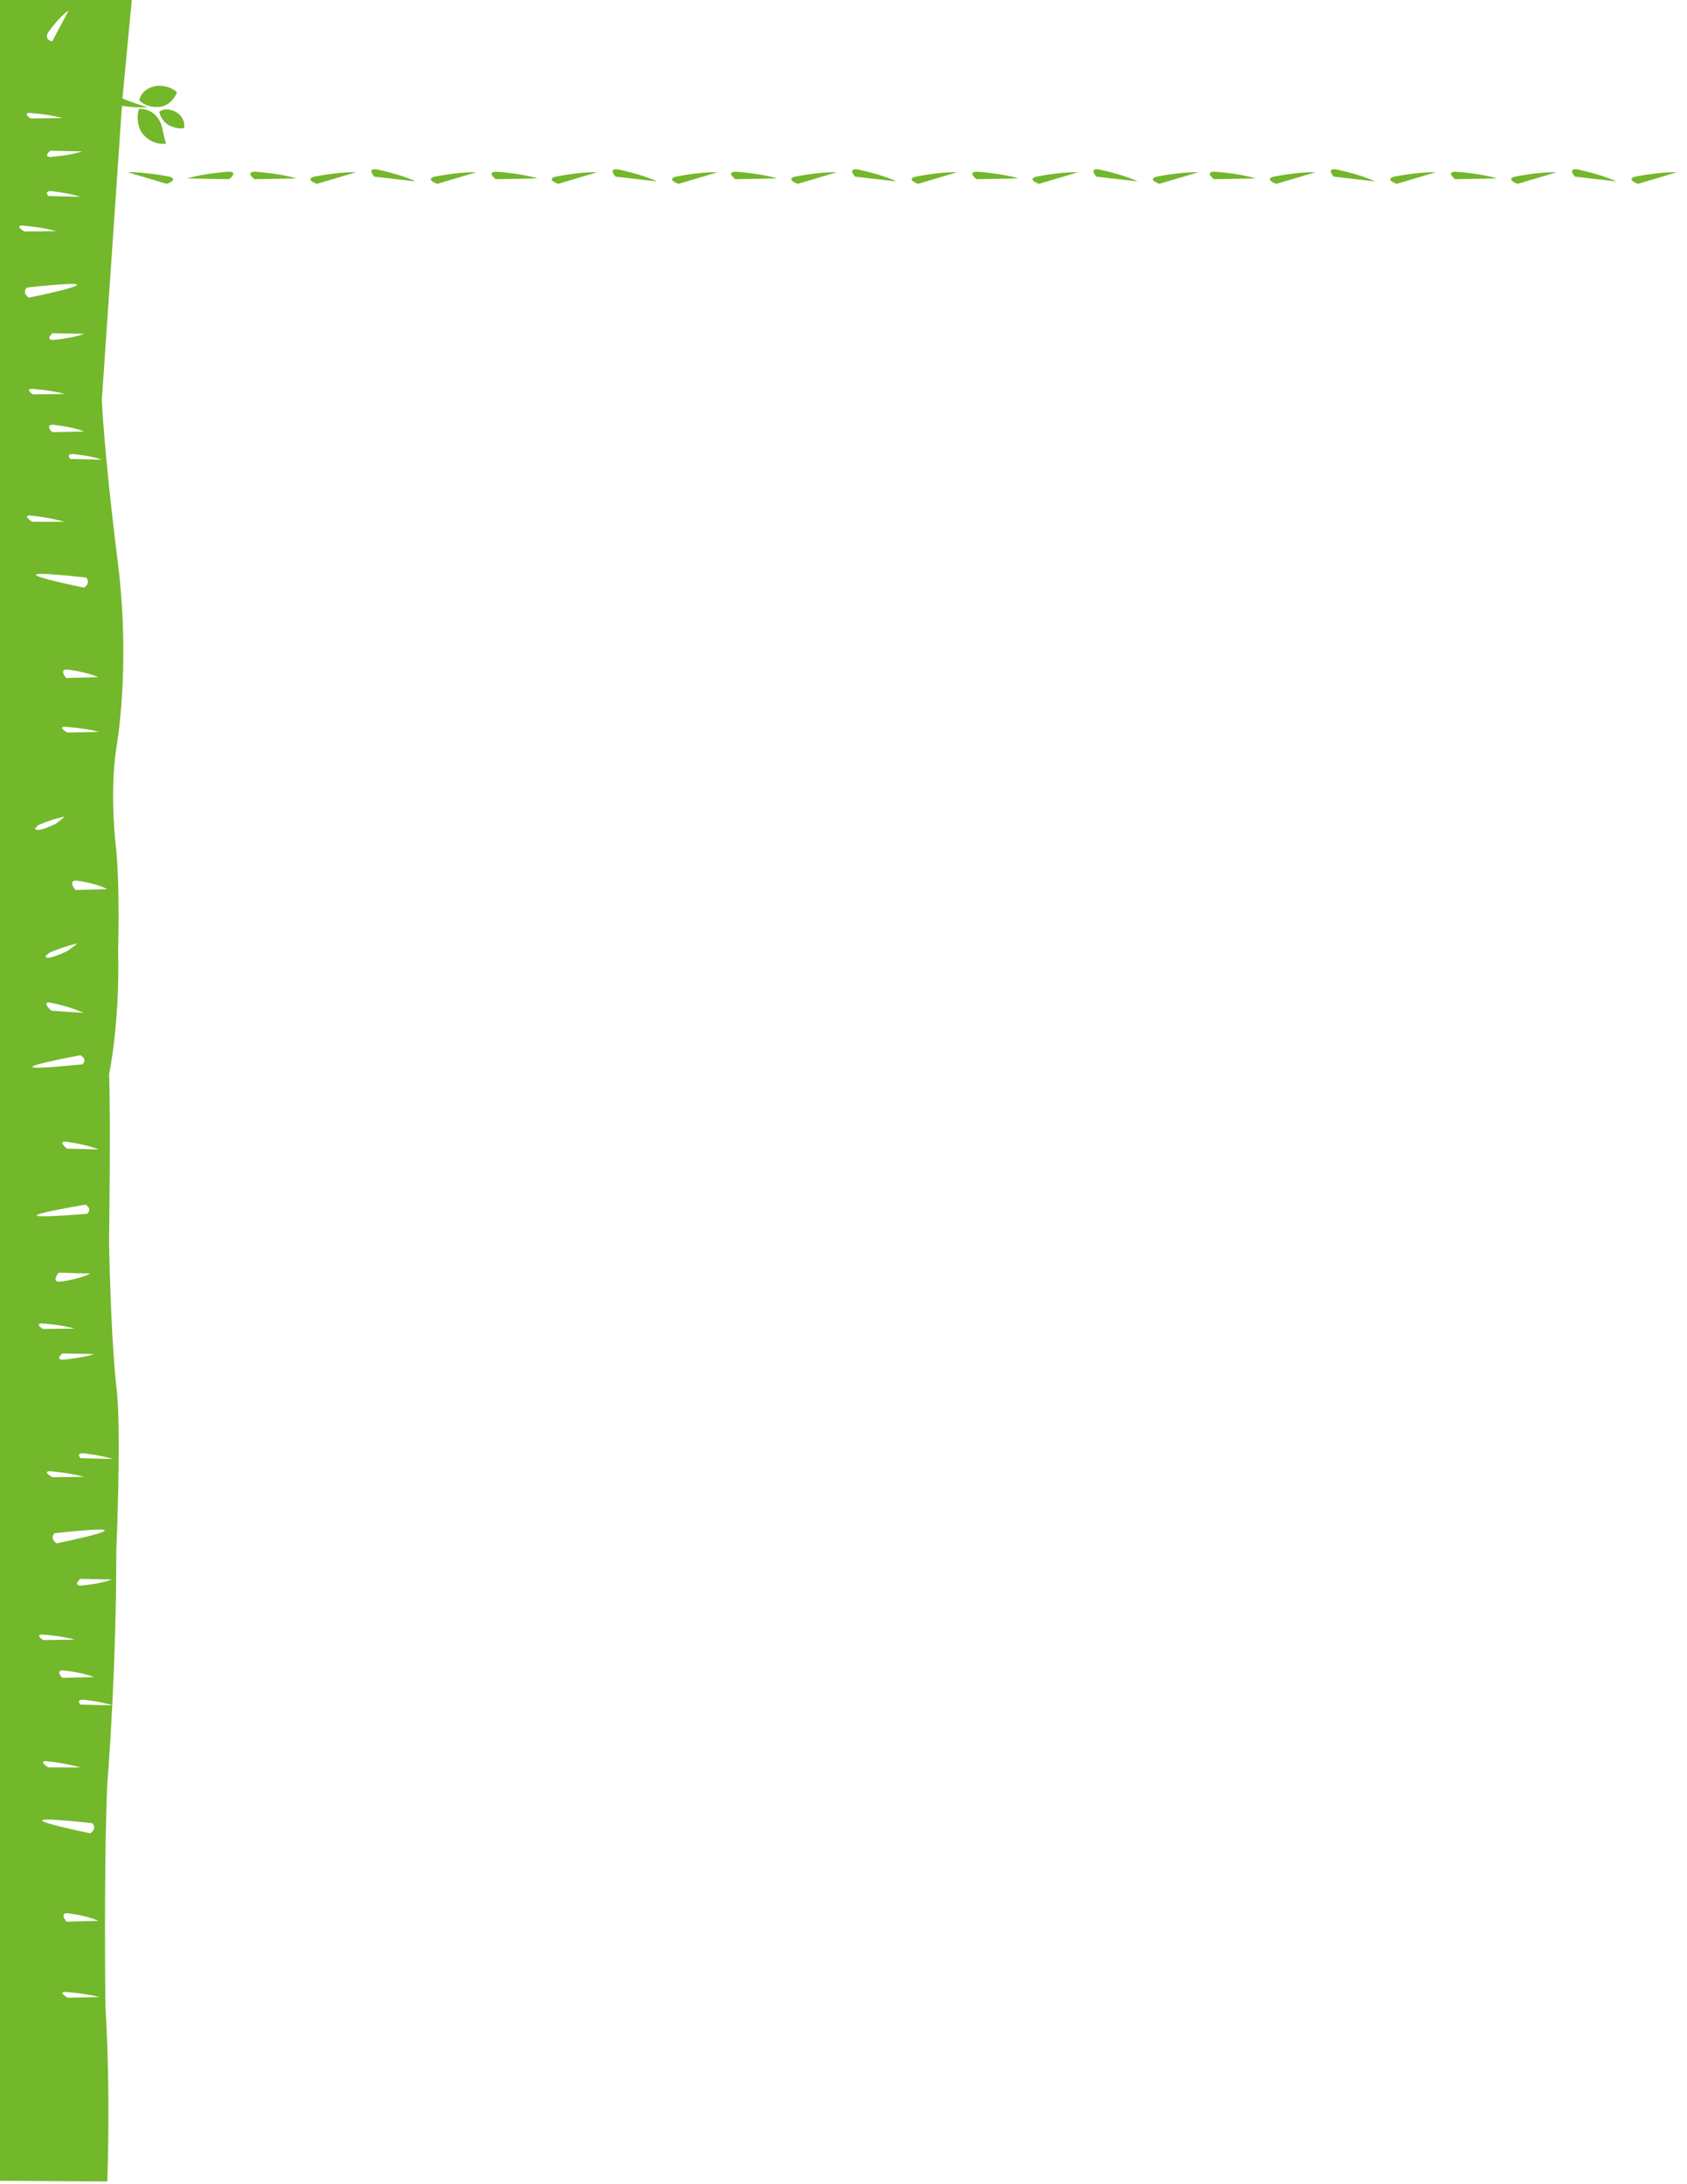 <?xml version="1.0" encoding="utf-8"?>
<!-- Generator: Adobe Illustrator 15.1.0, SVG Export Plug-In . SVG Version: 6.00 Build 0)  -->
<!DOCTYPE svg PUBLIC "-//W3C//DTD SVG 1.1//EN" "http://www.w3.org/Graphics/SVG/1.1/DTD/svg11.dtd">
<svg version="1.1" id="Capa_1" xmlns="http://www.w3.org/2000/svg" xmlns:xlink="http://www.w3.org/1999/xlink" x="0px" y="0px"
	 width="612px" height="792px" viewBox="0 0 612 792" enable-background="new 0 0 612 792" xml:space="preserve">
<g>
	<path fill="#73B72B" d="M50.427,39.484c0,0,6.537-0.717,8.49,7.081c0,0,0.557,3.268,1.344,5.505c0,0-5.397,1.04-9.051-4.298
		C51.21,47.772,48.954,43.938,50.427,39.484"/>
	<path fill="#73B72B" d="M57.788,40.481c0,0,0.284,2.788,3.129,4.721c0,0,2.703,1.786,5.899,1.241c0,0,0.666-3.416-2.668-5.666
		C64.148,40.778,60.667,38.535,57.788,40.481"/>
	<path fill="#73B72B" d="M50.506,36.38c0,0,2.493,3.017,7.88,2.323c0,0,3.973-0.525,5.819-5.255c0,0-2.468-2.641-7.37-2.314
		C56.835,31.134,51.476,31.746,50.506,36.38"/>
	<path fill="#73B72B" d="M24.892,3.819l-5.938,11.16c0,0-2.922-0.356-1.604-3.035C17.35,11.944,21.32,6.102,24.892,3.819
		 M10.71,40.937c0,0,6.98,0.458,11.946,1.883l-11.507,0.141C11.149,42.961,8.068,41.037,10.71,40.937 M7.911,81.777
		c0,0,7.166,0.506,12.553,2.046L8.884,83.95C8.884,83.95,5.27,81.879,7.911,81.777 M9.732,104.269
		c40.543-4.415,0.723,3.668,0.723,3.668C7.764,106.026,9.732,104.269,9.732,104.269 M10.732,186.906c0,0,7.213,0.635,12.653,2.32
		l-11.643-0.042C11.743,189.184,8.078,186.973,10.732,186.906 M29.228,382.621c2.681,1.721,0.702,3.311,0.702,3.311
		C-10.636,389.996,29.228,382.621,29.228,382.621 M31.088,436.811c2.571,1.773,0.494,3.324,0.494,3.324
		C-9.211,443.402,31.088,436.811,31.088,436.811 M21.34,464.783c-2.662-0.188-0.035-3.314-0.035-3.314l11.521,0.331
		C28.2,464.094,21.34,464.783,21.34,464.783 M15.109,479.867c0,0,6.98,0.457,11.946,1.883l-11.508,0.14
		C15.547,481.89,12.468,479.967,15.109,479.867 M15.259,592.676c0,0,6.978,0.454,11.944,1.875l-11.507,0.145
		C15.696,594.695,12.616,592.776,15.259,592.676 M36.103,724.155l-11.54,0.238c0,0-3.58-1.979-0.947-2.104
		C23.616,722.29,30.75,722.711,36.103,724.155 M35.703,696.516l-11.521,0.309c0,0-2.627-2.92,0.035-3.094
		C24.217,693.73,31.078,694.374,35.703,696.516 M32.76,664.764c0,0-39.82-8.083,0.724-3.668
		C33.483,661.096,35.452,662.853,32.76,664.764 M29.202,640.912l-11.642-0.043c0,0-3.666-2.211-1.011-2.277
		C16.549,638.592,23.762,639.226,29.202,640.912 M22.625,608.402c0,0-2.627-2.557,0.034-2.711c0,0,6.861,0.564,11.487,2.44
		L22.625,608.402z M40.644,572.738c-4.625,1.703-11.486,2.216-11.486,2.216c-2.661-0.14-0.034-2.462-0.034-2.462L40.644,572.738z
		 M29.242,528.742c0,0-1.785-1.791,0.91-1.779c0,0,6.639,0.659,10.63,2.086L29.242,528.742z M24.308,416.479
		c0,0-3.302-2.55-0.64-2.557c0,0,7.1,0.886,12.26,2.896L24.308,416.479z M22.625,490.765l11.521,0.226
		c-4.626,1.57-11.487,2.043-11.487,2.043C19.999,492.904,22.625,490.765,22.625,490.765 M19.801,555.954
		c40.544-4.414,0.723,3.669,0.723,3.669C17.833,557.711,19.801,555.954,19.801,555.954 M18.952,535.635c0,0-3.614-2.07-0.972-2.173
		c0,0,7.166,0.506,12.552,2.046L18.952,535.635z M38.866,322.389l-11.521,0.343c0,0-2.627-3.248,0.034-3.443
		C27.378,319.289,34.24,320.006,38.866,322.389 M31.21,209.41c0,0,1.968,1.758-0.724,3.669
		C30.487,213.079-9.333,204.996,31.21,209.41 M12.9,300.715c-0.721-0.224,1.251-1.661,1.251-1.661
		c5.293-2.202,9.314-2.966,9.314-2.966c-0.534,0.553-3.265,2.653-3.265,2.653C13.479,301.938,12.9,300.715,12.9,300.715
		 M24.035,245.849c0,0-2.627-2.92,0.035-3.095c0,0,6.861,0.644,11.486,2.786L24.035,245.849z M35.956,265.384l-11.54,0.238
		c0,0-3.58-1.979-0.947-2.104C23.469,263.518,30.604,263.938,35.956,265.384 M17.854,363.478c0,0,7.185,1.287,12.455,3.815
		l-11.72-0.808C18.59,366.485,15.172,363.393,17.854,363.478 M16.645,347.063c-0.68-0.229,1.561-1.756,1.561-1.756
		c5.706-2.366,9.871-3.208,9.871-3.208c-0.637,0.586-3.759,2.817-3.759,2.817C16.998,348.341,16.645,347.063,16.645,347.063
		 M37.092,166.698l-11.548-0.284c0,0-1.783-1.797,0.914-1.791C26.458,164.623,33.1,165.271,37.092,166.698 M18.498,69.299
		c0,0,6.638,0.66,10.63,2.087l-11.54-0.308C17.587,71.078,15.803,69.288,18.498,69.299 M18.227,54.67l11.521,0.227
		c-4.626,1.569-11.487,2.041-11.487,2.041C15.6,56.81,18.227,54.67,18.227,54.67 M19.055,120.808l11.521,0.245
		c-4.625,1.704-11.486,2.216-11.486,2.216C16.428,123.13,19.055,120.808,19.055,120.808 M18.97,154.007c0,0,6.861,0.564,11.487,2.44
		l-11.521,0.271C18.936,156.718,16.308,154.16,18.97,154.007 M12.005,143.01c0,0-3.08-1.919-0.438-2.019
		c0,0,6.979,0.454,11.944,1.875L12.005,143.01z M44.422,35.721L47.906-1H0L0,790.762L38.907,791c0,0,1.315-30.108-0.658-63.788
		c0,0-0.658-47.497,0.658-80.314c0,0,0.942-11.144,1.818-28.516l-11.491-0.283c0,0-1.783-1.796,0.915-1.791
		c0,0,6.579,0.645,10.576,2.057c0.76-15.076,1.469-34.839,1.469-56.098c0,0,1.974-44.907,0-59.588c0,0-1.972-16.408-2.63-52.678
		c0,0,0.658-44.907,0-60.452c0,0,3.946-18.135,3.288-44.906c0,0,0.658-21.59-0.657-36.271c0,0-2.631-19.862,0-37.134
		c0,0,5.261-28.498,0.657-66.496c0,0-4.603-35.407-5.918-59.588L44.24,38.396c5.82,0.775,9.408,0.516,9.408,0.516
		C50.832,38.144,47.663,37.017,44.422,35.721"/>
	<path fill="#73B72B" d="M61.649,64.101c0,0-8.751-1.816-15.325-1.636L60.47,66.66C60.47,66.66,64.877,65.154,61.649,64.101
		 M83.074,62.259c0,0-9.042,0.563-15.138,2.439L83.12,64.97C83.12,64.97,86.582,62.412,83.074,62.259 M92.333,64.97l15.184-0.271
		c-6.096-1.876-15.138-2.439-15.138-2.439C88.871,62.412,92.333,64.97,92.333,64.97 M114.983,66.66l14.146-4.195
		c-6.574-0.181-15.326,1.636-15.326,1.636C110.577,65.154,114.983,66.66,114.983,66.66 M135.789,64.048l15.016,1.734
		c-5.576-2.65-14.351-4.397-14.351-4.397C132.965,61.073,135.789,64.048,135.789,64.048 M158.645,66.66l14.146-4.195
		c-6.574-0.18-15.325,1.636-15.325,1.636C154.239,65.154,158.645,66.66,158.645,66.66 M179.852,64.97l15.183-0.271
		c-6.095-1.876-15.138-2.439-15.138-2.439C176.389,62.412,179.852,64.97,179.852,64.97 M202.501,66.66l14.146-4.195
		c-6.573-0.18-15.324,1.636-15.324,1.636C198.096,65.154,202.501,66.66,202.501,66.66 M223.307,64.048l15.014,1.734
		c-5.573-2.65-14.348-4.397-14.348-4.397C220.482,61.073,223.307,64.048,223.307,64.048 M246.163,66.66l14.146-4.195
		c-6.574-0.18-15.324,1.636-15.324,1.636C241.757,65.154,246.163,66.66,246.163,66.66 M266.76,64.97l15.184-0.271
		c-6.096-1.876-15.137-2.439-15.137-2.439C263.299,62.412,266.76,64.97,266.76,64.97 M289.41,66.66l14.146-4.195
		c-6.574-0.181-15.326,1.636-15.326,1.636C285.004,65.154,289.41,66.66,289.41,66.66 M310.216,64.048l15.016,1.734
		c-5.574-2.651-14.351-4.397-14.351-4.397C307.392,61.073,310.216,64.048,310.216,64.048 M333.072,66.66l14.146-4.195
		c-6.574-0.18-15.325,1.636-15.325,1.636C328.666,65.154,333.072,66.66,333.072,66.66 M354.279,64.97l15.183-0.271
		c-6.096-1.876-15.138-2.439-15.138-2.439C350.816,62.412,354.279,64.97,354.279,64.97 M376.928,66.66l14.146-4.195
		c-6.574-0.18-15.325,1.636-15.325,1.636C372.521,65.154,376.928,66.66,376.928,66.66 M397.734,64.048l15.015,1.734
		c-5.574-2.65-14.35-4.397-14.35-4.397C394.91,61.073,397.734,64.048,397.734,64.048 M420.59,66.66l14.146-4.195
		c-6.574-0.181-15.325,1.636-15.325,1.636C416.184,65.154,420.59,66.66,420.59,66.66 M440.389,64.97l15.185-0.271
		c-6.097-1.876-15.139-2.439-15.139-2.439C436.927,62.412,440.389,64.97,440.389,64.97 M463.039,66.66l14.146-4.195
		c-6.573-0.181-15.324,1.636-15.324,1.636C458.633,65.154,463.039,66.66,463.039,66.66 M483.845,64.048l15.016,1.734
		c-5.575-2.651-14.351-4.397-14.351-4.397C481.021,61.073,483.845,64.048,483.845,64.048 M506.701,66.66l14.146-4.195
		c-6.573-0.18-15.325,1.636-15.325,1.636C502.295,65.154,506.701,66.66,506.701,66.66 M527.907,64.97l15.184-0.271
		c-6.096-1.876-15.138-2.439-15.138-2.439C524.445,62.412,527.907,64.97,527.907,64.97 M550.557,66.66l14.146-4.195
		c-6.575-0.18-15.325,1.636-15.325,1.636C546.151,65.154,550.557,66.66,550.557,66.66 M571.363,64.048l15.014,1.734
		c-5.574-2.65-14.349-4.397-14.349-4.397C568.539,61.073,571.363,64.048,571.363,64.048 M594.219,66.66l14.146-4.195
		c-6.575-0.18-15.325,1.636-15.325,1.636C589.812,65.154,594.219,66.66,594.219,66.66"/>
</g>
</svg>
